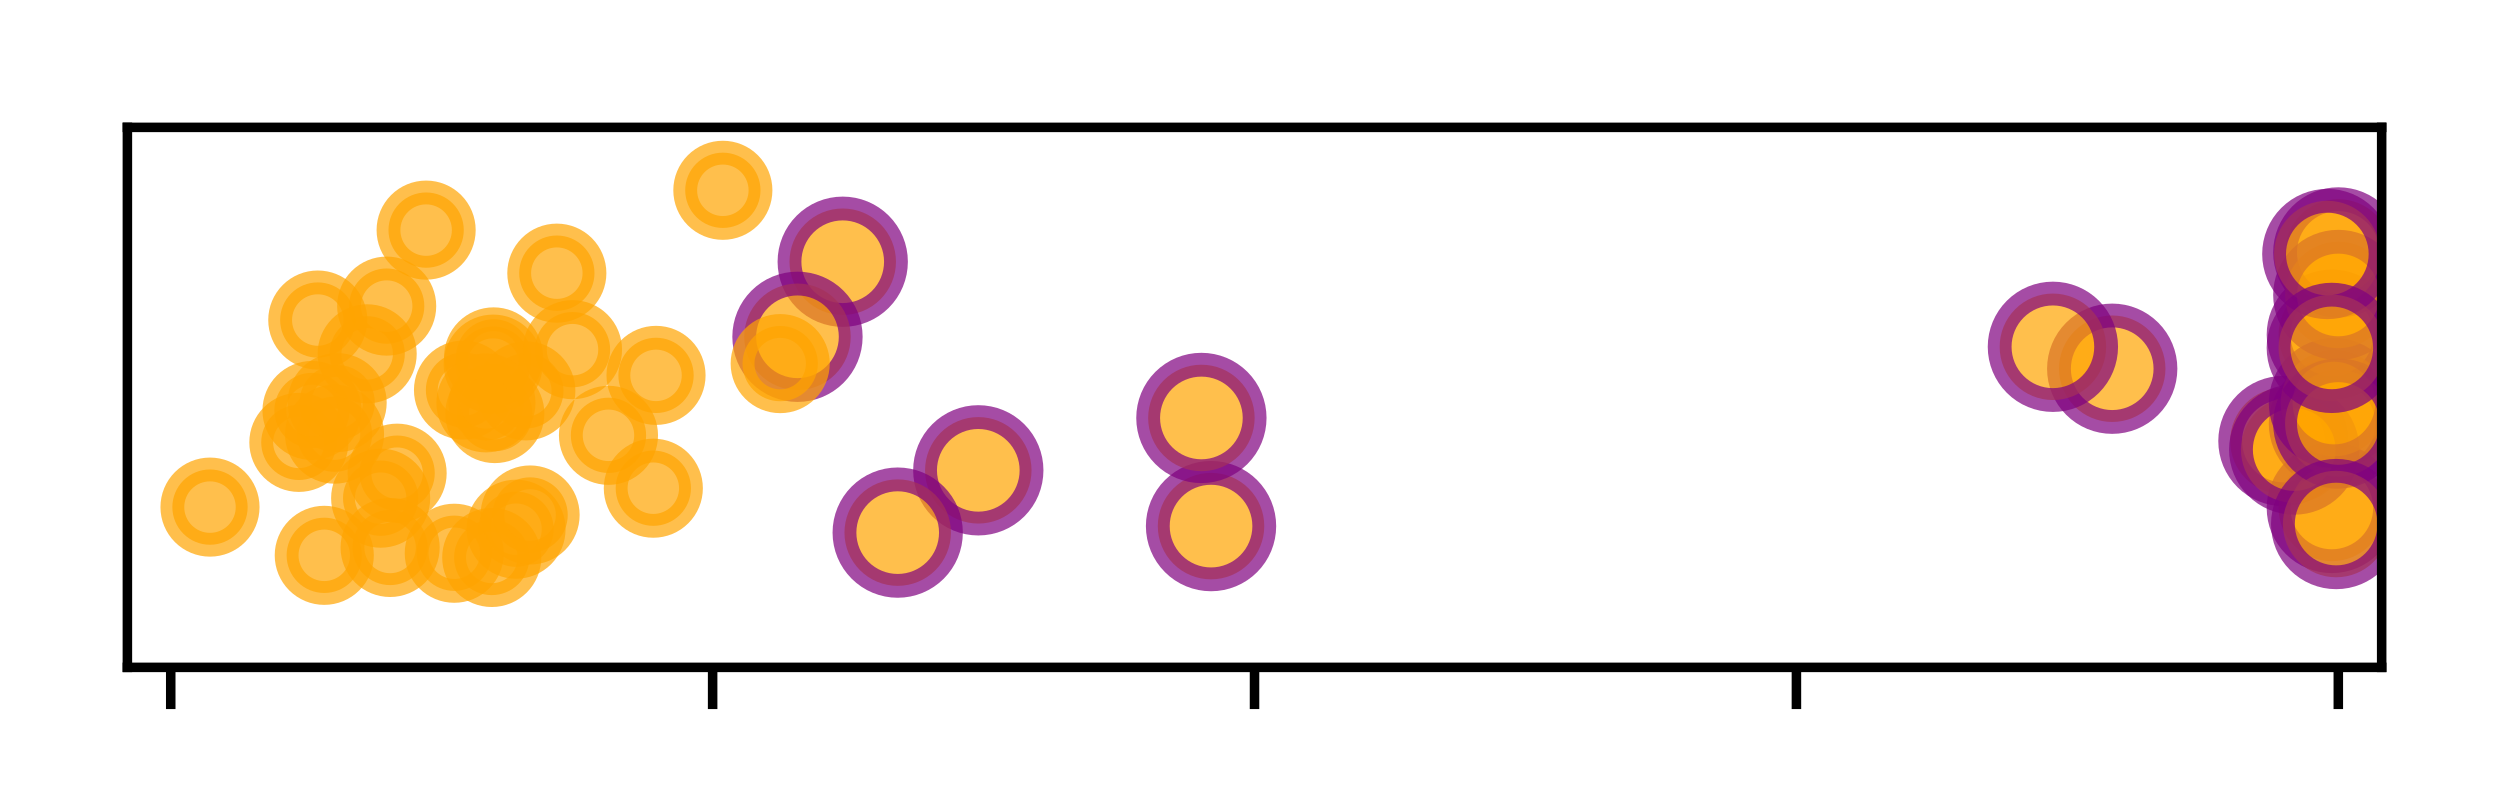 <?xml version="1.0" encoding="utf-8" standalone="no"?>
<!DOCTYPE svg PUBLIC "-//W3C//DTD SVG 1.1//EN"
  "http://www.w3.org/Graphics/SVG/1.1/DTD/svg11.dtd">
<!-- Created with matplotlib (http://matplotlib.org/) -->
<svg height="66pt" version="1.1" viewBox="0 0 210 66" width="210pt" xmlns="http://www.w3.org/2000/svg" xmlns:xlink="http://www.w3.org/1999/xlink">
 <defs>
  <style type="text/css">
*{stroke-linecap:butt;stroke-linejoin:round;}
  </style>
 </defs>
 <g id="figure_1">
  <g id="patch_1">
   <path d="M 0 66.76 
L 210.76 66.76 
L 210.76 0 
L 0 0 
z
" style="fill:#ffffff;"/>
  </g>
  <g id="axes_1">
   <g id="patch_2">
    <path d="M 10.7 56.06 
L 200.06 56.06 
L 200.06 10.7 
L 10.7 10.7 
z
" style="fill:#ffffff;"/>
   </g>
   <g id="PathCollection_1">
    <defs>
     <path d="M 0 3.162 
C 0.839 3.162 1.643 2.829 2.236 2.236 
C 2.829 1.643 3.162 0.839 3.162 0 
C 3.162 -0.839 2.829 -1.643 2.236 -2.236 
C 1.643 -2.829 0.839 -3.162 0 -3.162 
C -0.839 -3.162 -1.643 -2.829 -2.236 -2.236 
C -2.829 -1.643 -3.162 -0.839 -3.162 0 
C -3.162 0.839 -2.829 1.643 -2.236 2.236 
C -1.643 2.829 -0.839 3.162 0 3.162 
z
" id="m2fd01ba8d2" style="stroke:#ffa500;stroke-opacity:0.7;stroke-width:2;"/>
    </defs>
    <g clip-path="url(#p6e90a26663)">
     <use style="fill:#ffa500;fill-opacity:0.7;stroke:#ffa500;stroke-opacity:0.7;stroke-width:2;" x="28.1" xlink:href="#m2fd01ba8d2" y="36.469"/>
    </g>
   </g>
   <g id="PathCollection_2">
    <defs>
     <path d="M 0 4.472 
C 1.186 4.472 2.324 4.001 3.162 3.162 
C 4.001 2.324 4.472 1.186 4.472 0 
C 4.472 -1.186 4.001 -2.324 3.162 -3.162 
C 2.324 -4.001 1.186 -4.472 0 -4.472 
C -1.186 -4.472 -2.324 -4.001 -3.162 -3.162 
C -4.001 -2.324 -4.472 -1.186 -4.472 0 
C -4.472 1.186 -4.001 2.324 -3.162 3.162 
C -2.324 4.001 -1.186 4.472 0 4.472 
z
" id="mcf778dc4f7" style="stroke:#800080;stroke-opacity:0.7;stroke-width:2;"/>
    </defs>
    <g clip-path="url(#p6e90a26663)">
     <use style="fill:#ffa500;fill-opacity:0.7;stroke:#800080;stroke-opacity:0.7;stroke-width:2;" x="191.808" xlink:href="#mcf778dc4f7" y="37.045"/>
    </g>
   </g>
   <g id="PathCollection_3">
    <g clip-path="url(#p6e90a26663)">
     <use style="fill:#ffa500;fill-opacity:0.7;stroke:#800080;stroke-opacity:0.7;stroke-width:2;" x="196.05" xlink:href="#mcf778dc4f7" y="35.592"/>
    </g>
   </g>
   <g id="PathCollection_4">
    <g clip-path="url(#p6e90a26663)">
     <use style="fill:#ffa500;fill-opacity:0.7;stroke:#800080;stroke-opacity:0.7;stroke-width:2;" x="195.874" xlink:href="#mcf778dc4f7" y="28.111"/>
    </g>
   </g>
   <g id="PathCollection_5">
    <g clip-path="url(#p6e90a26663)">
     <use style="fill:#ffa500;fill-opacity:0.7;stroke:#ffa500;stroke-opacity:0.7;stroke-width:2;" x="27.238" xlink:href="#m2fd01ba8d2" y="46.648"/>
    </g>
   </g>
   <g id="PathCollection_6">
    <g clip-path="url(#p6e90a26663)">
     <use style="fill:#ffa500;fill-opacity:0.7;stroke:#800080;stroke-opacity:0.7;stroke-width:2;" x="177.426" xlink:href="#mcf778dc4f7" y="30.973"/>
    </g>
   </g>
   <g id="PathCollection_7">
    <g clip-path="url(#p6e90a26663)">
     <use style="fill:#ffa500;fill-opacity:0.7;stroke:#ffa500;stroke-opacity:0.7;stroke-width:2;" x="17.64" xlink:href="#m2fd01ba8d2" y="42.597"/>
    </g>
   </g>
   <g id="PathCollection_8">
    <g clip-path="url(#p6e90a26663)">
     <use style="fill:#ffa500;fill-opacity:0.7;stroke:#800080;stroke-opacity:0.7;stroke-width:2;" x="101.727" xlink:href="#mcf778dc4f7" y="44.193"/>
    </g>
   </g>
   <g id="PathCollection_9">
    <g clip-path="url(#p6e90a26663)">
     <use style="fill:#ffa500;fill-opacity:0.7;stroke:#ffa500;stroke-opacity:0.7;stroke-width:2;" x="31.975" xlink:href="#m2fd01ba8d2" y="41.847"/>
    </g>
   </g>
   <g id="PathCollection_10">
    <g clip-path="url(#p6e90a26663)">
     <use style="fill:#ffa500;fill-opacity:0.7;stroke:#ffa500;stroke-opacity:0.7;stroke-width:2;" x="41.565" xlink:href="#m2fd01ba8d2" y="34.74"/>
    </g>
   </g>
   <g id="PathCollection_11">
    <g clip-path="url(#p6e90a26663)">
     <use style="fill:#ffa500;fill-opacity:0.7;stroke:#800080;stroke-opacity:0.7;stroke-width:2;" x="196.418" xlink:href="#mcf778dc4f7" y="21.204"/>
    </g>
   </g>
   <g id="PathCollection_12">
    <g clip-path="url(#p6e90a26663)">
     <use style="fill:#ffa500;fill-opacity:0.7;stroke:#800080;stroke-opacity:0.7;stroke-width:2;" x="70.789" xlink:href="#mcf778dc4f7" y="21.986"/>
    </g>
   </g>
   <g id="PathCollection_13">
    <g clip-path="url(#p6e90a26663)">
     <use style="fill:#ffa500;fill-opacity:0.7;stroke:#ffa500;stroke-opacity:0.7;stroke-width:2;" x="54.879" xlink:href="#m2fd01ba8d2" y="41.009"/>
    </g>
   </g>
   <g id="PathCollection_14">
    <g clip-path="url(#p6e90a26663)">
     <use style="fill:#ffa500;fill-opacity:0.7;stroke:#800080;stroke-opacity:0.7;stroke-width:2;" x="195.874" xlink:href="#mcf778dc4f7" y="42.668"/>
    </g>
   </g>
   <g id="PathCollection_15">
    <g clip-path="url(#p6e90a26663)">
     <use style="fill:#ffa500;fill-opacity:0.7;stroke:#ffa500;stroke-opacity:0.7;stroke-width:2;" x="25.105" xlink:href="#m2fd01ba8d2" y="37.16"/>
    </g>
   </g>
   <g id="PathCollection_16">
    <g clip-path="url(#p6e90a26663)">
     <use style="fill:#ffa500;fill-opacity:0.7;stroke:#ffa500;stroke-opacity:0.7;stroke-width:2;" x="60.72" xlink:href="#m2fd01ba8d2" y="15.985"/>
    </g>
   </g>
   <g id="PathCollection_17">
    <g clip-path="url(#p6e90a26663)">
     <use style="fill:#ffa500;fill-opacity:0.7;stroke:#800080;stroke-opacity:0.7;stroke-width:2;" x="192.713" xlink:href="#mcf778dc4f7" y="37.765"/>
    </g>
   </g>
   <g id="PathCollection_18">
    <g clip-path="url(#p6e90a26663)">
     <use style="fill:#ffa500;fill-opacity:0.7;stroke:#ffa500;stroke-opacity:0.7;stroke-width:2;" x="44.17" xlink:href="#m2fd01ba8d2" y="32.833"/>
    </g>
   </g>
   <g id="PathCollection_19">
    <g clip-path="url(#p6e90a26663)">
     <use style="fill:#ffa500;fill-opacity:0.7;stroke:#ffa500;stroke-opacity:0.7;stroke-width:2;" x="32.481" xlink:href="#m2fd01ba8d2" y="25.713"/>
    </g>
   </g>
   <g id="PathCollection_20">
    <g clip-path="url(#p6e90a26663)">
     <use style="fill:#ffa500;fill-opacity:0.7;stroke:#ffa500;stroke-opacity:0.7;stroke-width:2;" x="41.464" xlink:href="#m2fd01ba8d2" y="29.979"/>
    </g>
   </g>
   <g id="PathCollection_21">
    <g clip-path="url(#p6e90a26663)">
     <use style="fill:#ffa500;fill-opacity:0.7;stroke:#ffa500;stroke-opacity:0.7;stroke-width:2;" x="51.112" xlink:href="#m2fd01ba8d2" y="36.567"/>
    </g>
   </g>
   <g id="PathCollection_22">
    <g clip-path="url(#p6e90a26663)">
     <use style="fill:#ffa500;fill-opacity:0.7;stroke:#ffa500;stroke-opacity:0.7;stroke-width:2;" x="28.32" xlink:href="#m2fd01ba8d2" y="33.82"/>
    </g>
   </g>
   <g id="PathCollection_23">
    <g clip-path="url(#p6e90a26663)">
     <use style="fill:#ffa500;fill-opacity:0.7;stroke:#ffa500;stroke-opacity:0.7;stroke-width:2;" x="33.358" xlink:href="#m2fd01ba8d2" y="39.747"/>
    </g>
   </g>
   <g id="PathCollection_24">
    <g clip-path="url(#p6e90a26663)">
     <use style="fill:#ffa500;fill-opacity:0.7;stroke:#800080;stroke-opacity:0.7;stroke-width:2;" x="172.443" xlink:href="#mcf778dc4f7" y="29.131"/>
    </g>
   </g>
   <g id="PathCollection_25">
    <g clip-path="url(#p6e90a26663)">
     <use style="fill:#ffa500;fill-opacity:0.7;stroke:#ffa500;stroke-opacity:0.7;stroke-width:2;" x="26.694" xlink:href="#m2fd01ba8d2" y="26.883"/>
    </g>
   </g>
   <g id="PathCollection_26">
    <g clip-path="url(#p6e90a26663)">
     <use style="fill:#ffa500;fill-opacity:0.7;stroke:#800080;stroke-opacity:0.7;stroke-width:2;" x="196.05" xlink:href="#mcf778dc4f7" y="33.856"/>
    </g>
   </g>
   <g id="PathCollection_27">
    <g clip-path="url(#p6e90a26663)">
     <use style="fill:#ffa500;fill-opacity:0.7;stroke:#ffa500;stroke-opacity:0.7;stroke-width:2;" x="41.425" xlink:href="#m2fd01ba8d2" y="30.586"/>
    </g>
   </g>
   <g id="PathCollection_28">
    <g clip-path="url(#p6e90a26663)">
     <use style="fill:#ffa500;fill-opacity:0.7;stroke:#ffa500;stroke-opacity:0.7;stroke-width:2;" x="46.774" xlink:href="#m2fd01ba8d2" y="22.945"/>
    </g>
   </g>
   <g id="PathCollection_29">
    <g clip-path="url(#p6e90a26663)">
     <use style="fill:#ffa500;fill-opacity:0.7;stroke:#ffa500;stroke-opacity:0.7;stroke-width:2;" x="43.347" xlink:href="#m2fd01ba8d2" y="44.453"/>
    </g>
   </g>
   <g id="PathCollection_30">
    <g clip-path="url(#p6e90a26663)">
     <use style="fill:#ffa500;fill-opacity:0.7;stroke:#ffa500;stroke-opacity:0.7;stroke-width:2;" x="35.795" xlink:href="#m2fd01ba8d2" y="19.33"/>
    </g>
   </g>
   <g id="PathCollection_31">
    <g clip-path="url(#p6e90a26663)">
     <use style="fill:#ffa500;fill-opacity:0.7;stroke:#800080;stroke-opacity:0.7;stroke-width:2;" x="196.418" xlink:href="#mcf778dc4f7" y="35.572"/>
    </g>
   </g>
   <g id="PathCollection_32">
    <g clip-path="url(#p6e90a26663)">
     <use style="fill:#ffa500;fill-opacity:0.7;stroke:#800080;stroke-opacity:0.7;stroke-width:2;" x="66.988" xlink:href="#mcf778dc4f7" y="28.291"/>
    </g>
   </g>
   <g id="PathCollection_33">
    <g clip-path="url(#p6e90a26663)">
     <use style="fill:#ffa500;fill-opacity:0.7;stroke:#800080;stroke-opacity:0.7;stroke-width:2;" x="196.418" xlink:href="#mcf778dc4f7" y="24.777"/>
    </g>
   </g>
   <g id="PathCollection_34">
    <g clip-path="url(#p6e90a26663)">
     <use style="fill:#ffa500;fill-opacity:0.7;stroke:#800080;stroke-opacity:0.7;stroke-width:2;" x="100.917" xlink:href="#mcf778dc4f7" y="35.108"/>
    </g>
   </g>
   <g id="PathCollection_35">
    <g clip-path="url(#p6e90a26663)">
     <use style="fill:#ffa500;fill-opacity:0.7;stroke:#800080;stroke-opacity:0.7;stroke-width:2;" x="82.177" xlink:href="#mcf778dc4f7" y="39.507"/>
    </g>
   </g>
   <g id="PathCollection_36">
    <g clip-path="url(#p6e90a26663)">
     <use style="fill:#ffa500;fill-opacity:0.7;stroke:#800080;stroke-opacity:0.7;stroke-width:2;" x="75.407" xlink:href="#mcf778dc4f7" y="44.74"/>
    </g>
   </g>
   <g id="PathCollection_37">
    <g clip-path="url(#p6e90a26663)">
     <use style="fill:#ffa500;fill-opacity:0.7;stroke:#800080;stroke-opacity:0.7;stroke-width:2;" x="195.495" xlink:href="#mcf778dc4f7" y="21.338"/>
    </g>
   </g>
   <g id="PathCollection_38">
    <g clip-path="url(#p6e90a26663)">
     <use style="fill:#ffa500;fill-opacity:0.7;stroke:#ffa500;stroke-opacity:0.7;stroke-width:2;" x="38.934" xlink:href="#m2fd01ba8d2" y="32.765"/>
    </g>
   </g>
   <g id="PathCollection_39">
    <g clip-path="url(#p6e90a26663)">
     <use style="fill:#ffa500;fill-opacity:0.7;stroke:#ffa500;stroke-opacity:0.7;stroke-width:2;" x="26.209" xlink:href="#m2fd01ba8d2" y="34.481"/>
    </g>
   </g>
   <g id="PathCollection_40">
    <g clip-path="url(#p6e90a26663)">
     <use style="fill:#ffa500;fill-opacity:0.7;stroke:#ffa500;stroke-opacity:0.7;stroke-width:2;" x="41.307" xlink:href="#m2fd01ba8d2" y="46.828"/>
    </g>
   </g>
   <g id="PathCollection_41">
    <g clip-path="url(#p6e90a26663)">
     <use style="fill:#ffa500;fill-opacity:0.7;stroke:#800080;stroke-opacity:0.7;stroke-width:2;" x="195.871" xlink:href="#mcf778dc4f7" y="29.223"/>
    </g>
   </g>
   <g id="PathCollection_42">
    <g clip-path="url(#p6e90a26663)">
     <use style="fill:#ffa500;fill-opacity:0.7;stroke:#800080;stroke-opacity:0.7;stroke-width:2;" x="196.237" xlink:href="#mcf778dc4f7" y="44.019"/>
    </g>
   </g>
   <g id="PathCollection_43">
    <g clip-path="url(#p6e90a26663)">
     <use style="fill:#ffa500;fill-opacity:0.7;stroke:#ffa500;stroke-opacity:0.7;stroke-width:2;" x="65.536" xlink:href="#m2fd01ba8d2" y="30.543"/>
    </g>
   </g>
   <g id="PathCollection_44">
    <g clip-path="url(#p6e90a26663)">
     <use style="fill:#ffa500;fill-opacity:0.7;stroke:#ffa500;stroke-opacity:0.7;stroke-width:2;" x="38.159" xlink:href="#m2fd01ba8d2" y="46.473"/>
    </g>
   </g>
   <g id="PathCollection_45">
    <g clip-path="url(#p6e90a26663)">
     <use style="fill:#ffa500;fill-opacity:0.7;stroke:#ffa500;stroke-opacity:0.7;stroke-width:2;" x="44.528" xlink:href="#m2fd01ba8d2" y="43.259"/>
    </g>
   </g>
   <g id="PathCollection_46">
    <g clip-path="url(#p6e90a26663)">
     <use style="fill:#ffa500;fill-opacity:0.7;stroke:#ffa500;stroke-opacity:0.7;stroke-width:2;" x="55.106" xlink:href="#m2fd01ba8d2" y="31.532"/>
    </g>
   </g>
   <g id="PathCollection_47">
    <g clip-path="url(#p6e90a26663)">
     <use style="fill:#ffa500;fill-opacity:0.7;stroke:#ffa500;stroke-opacity:0.7;stroke-width:2;" x="48.09" xlink:href="#m2fd01ba8d2" y="29.372"/>
    </g>
   </g>
   <g id="PathCollection_48">
    <g clip-path="url(#p6e90a26663)">
     <use style="fill:#ffa500;fill-opacity:0.7;stroke:#ffa500;stroke-opacity:0.7;stroke-width:2;" x="30.842" xlink:href="#m2fd01ba8d2" y="29.721"/>
    </g>
   </g>
   <g id="PathCollection_49">
    <g clip-path="url(#p6e90a26663)">
     <use style="fill:#ffa500;fill-opacity:0.7;stroke:#ffa500;stroke-opacity:0.7;stroke-width:2;" x="40.819" xlink:href="#m2fd01ba8d2" y="33.841"/>
    </g>
   </g>
   <g id="PathCollection_50">
    <g clip-path="url(#p6e90a26663)">
     <use style="fill:#ffa500;fill-opacity:0.7;stroke:#ffa500;stroke-opacity:0.7;stroke-width:2;" x="32.77" xlink:href="#m2fd01ba8d2" y="45.987"/>
    </g>
   </g>
   <g id="matplotlib.axis_1">
    <g id="xtick_1">
     <g id="line2d_1">
      <defs>
       <path d="M 0 0 
L 0 3.5 
" id="mda89312f0a" style="stroke:#000000;stroke-width:0.8;"/>
      </defs>
      <g>
       <use style="stroke:#000000;stroke-width:0.8;" x="14.342" xlink:href="#mda89312f0a" y="56.06"/>
      </g>
     </g>
    </g>
    <g id="xtick_2">
     <g id="line2d_2">
      <g>
       <use style="stroke:#000000;stroke-width:0.8;" x="59.861" xlink:href="#mda89312f0a" y="56.06"/>
      </g>
     </g>
    </g>
    <g id="xtick_3">
     <g id="line2d_3">
      <g>
       <use style="stroke:#000000;stroke-width:0.8;" x="105.38" xlink:href="#mda89312f0a" y="56.06"/>
      </g>
     </g>
    </g>
    <g id="xtick_4">
     <g id="line2d_4">
      <g>
       <use style="stroke:#000000;stroke-width:0.8;" x="150.899" xlink:href="#mda89312f0a" y="56.06"/>
      </g>
     </g>
    </g>
    <g id="xtick_5">
     <g id="line2d_5">
      <g>
       <use style="stroke:#000000;stroke-width:0.8;" x="196.418" xlink:href="#mda89312f0a" y="56.06"/>
      </g>
     </g>
    </g>
   </g>
   <g id="matplotlib.axis_2"/>
   <g id="patch_3">
    <path d="M 10.7 56.06 
L 10.7 10.7 
" style="fill:none;stroke:#000000;stroke-linecap:square;stroke-linejoin:miter;stroke-width:0.8;"/>
   </g>
   <g id="patch_4">
    <path d="M 200.06 56.06 
L 200.06 10.7 
" style="fill:none;stroke:#000000;stroke-linecap:square;stroke-linejoin:miter;stroke-width:0.8;"/>
   </g>
   <g id="patch_5">
    <path d="M 10.7 56.06 
L 200.06 56.06 
" style="fill:none;stroke:#000000;stroke-linecap:square;stroke-linejoin:miter;stroke-width:0.8;"/>
   </g>
   <g id="patch_6">
    <path d="M 10.7 10.7 
L 200.06 10.7 
" style="fill:none;stroke:#000000;stroke-linecap:square;stroke-linejoin:miter;stroke-width:0.8;"/>
   </g>
  </g>
 </g>
 <defs>
  <clipPath id="p6e90a26663">
   <rect height="45.36" width="189.36" x="10.7" y="10.7"/>
  </clipPath>
 </defs>
</svg>
